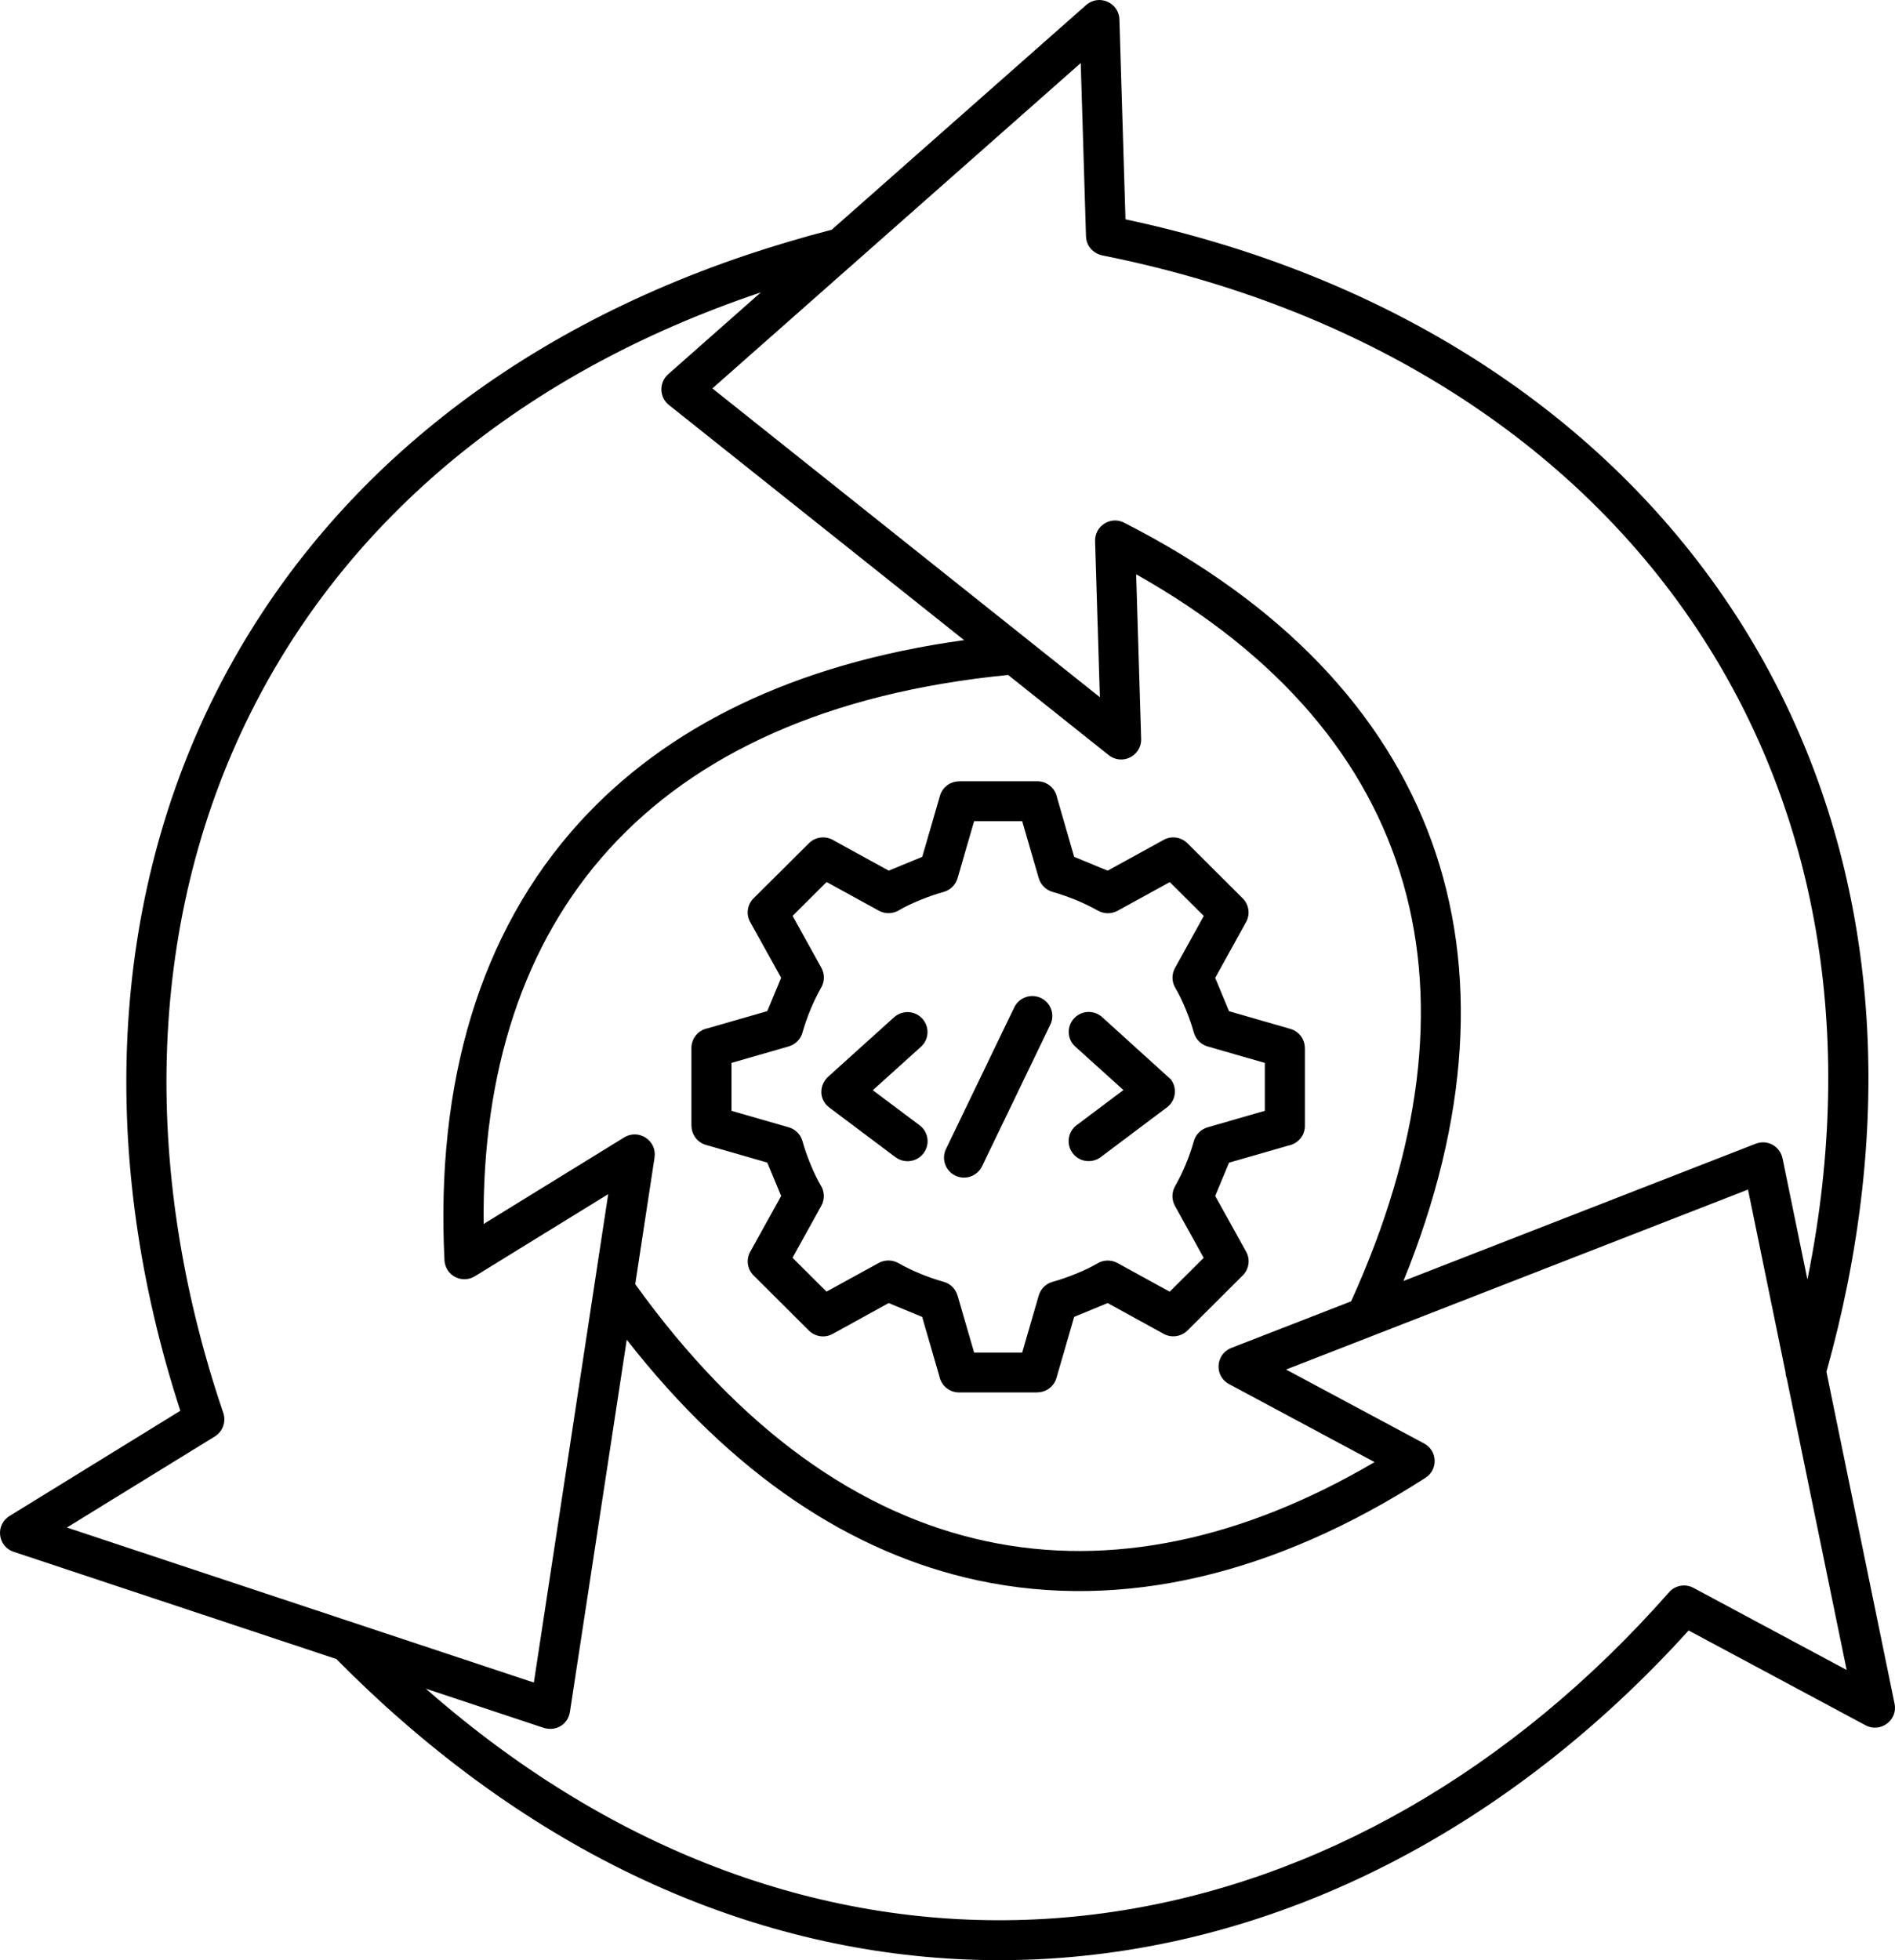 <svg width="88" height="91" viewBox="0 0 88 91" fill="none" xmlns="http://www.w3.org/2000/svg">
<path fill-rule="evenodd" clip-rule="evenodd" d="M62.743 60.414C69.2 46.193 66.07 34.148 52.761 26.662L52.993 34.308C53.016 35.078 52.105 35.58 51.446 35.025L46.815 31.335C38.429 32.159 32.292 35.014 28.287 39.421C24.296 43.81 22.39 49.773 22.459 56.823L28.988 52.803C29.663 52.389 30.512 52.955 30.394 53.725H30.398L29.499 59.617C34.404 66.435 39.958 70.3 45.789 71.548C51.602 72.797 57.738 71.457 63.833 67.877L57.075 64.256C56.374 63.88 56.446 62.863 57.178 62.578L62.743 60.414ZM49.882 39.778L51.437 40.42L54.037 38.992C54.407 38.787 54.856 38.863 55.142 39.148L57.707 41.703C58.02 42.014 58.066 42.496 57.837 42.857L56.431 45.397L57.075 46.945L59.922 47.765C60.33 47.883 60.593 48.251 60.593 48.654H60.597V52.268C60.597 52.72 60.273 53.095 59.846 53.179L57.075 53.976L56.431 55.521L57.868 58.11C58.073 58.478 57.997 58.926 57.711 59.211L55.146 61.766C54.834 62.077 54.349 62.123 53.987 61.895L51.437 60.494L49.882 61.136L49.059 63.972C48.941 64.378 48.571 64.64 48.167 64.64V64.644H44.538C44.085 64.644 43.707 64.321 43.623 63.896L42.823 61.136L41.268 60.494L38.668 61.926C38.299 62.131 37.849 62.055 37.563 61.77L34.998 59.215C34.681 58.904 34.639 58.422 34.868 58.061L36.275 55.521L35.63 53.972L32.783 53.152C32.375 53.035 32.112 52.666 32.112 52.264H32.108V48.65C32.108 48.198 32.432 47.822 32.859 47.739L35.63 46.942L36.275 45.393L34.837 42.804C34.632 42.435 34.708 41.987 34.994 41.703L37.563 39.148C37.875 38.837 38.359 38.791 38.721 39.019L41.272 40.42L42.827 39.778L43.65 36.942C43.768 36.536 44.138 36.274 44.542 36.274V36.27H48.171C48.624 36.27 49.002 36.593 49.085 37.018L49.882 39.778ZM49.958 41.779C50.317 41.927 50.66 42.094 50.987 42.276C51.277 42.439 51.62 42.432 51.895 42.284L54.323 40.951L55.901 42.523L54.563 44.941C54.395 45.248 54.418 45.605 54.589 45.879C54.921 46.437 55.268 47.31 55.439 47.936C55.531 48.27 55.798 48.51 56.11 48.589L58.736 49.345V51.569L56.076 52.336C55.756 52.431 55.523 52.678 55.439 52.978C55.237 53.695 54.936 54.424 54.566 55.073C54.403 55.362 54.41 55.703 54.559 55.977L55.897 58.395L54.319 59.967L51.891 58.634C51.582 58.467 51.224 58.49 50.949 58.661C50.389 58.991 49.512 59.336 48.883 59.507C48.548 59.598 48.308 59.864 48.228 60.175L47.469 62.791H45.236L44.466 60.141C44.37 59.822 44.123 59.591 43.822 59.507C43.101 59.306 42.369 59.006 41.718 58.638C41.428 58.475 41.085 58.482 40.81 58.63L38.382 59.963L36.804 58.391L38.142 55.973C38.31 55.665 38.287 55.309 38.116 55.035C37.784 54.477 37.437 53.604 37.266 52.978C37.174 52.644 36.907 52.404 36.595 52.325L33.968 51.569V49.345L36.629 48.578C36.949 48.483 37.182 48.236 37.266 47.936C37.468 47.219 37.769 46.49 38.139 45.841C38.302 45.552 38.295 45.211 38.146 44.937L36.808 42.519L38.386 40.947L40.814 42.28C41.123 42.447 41.481 42.424 41.756 42.253C42.316 41.923 43.193 41.578 43.822 41.407C44.157 41.316 44.397 41.05 44.477 40.739L45.236 38.123H47.469L48.239 40.773C48.335 41.092 48.582 41.323 48.883 41.407C49.242 41.509 49.6 41.635 49.958 41.779ZM47.1 46.767C47.321 46.308 47.873 46.11 48.338 46.33C48.8 46.551 48.998 47.101 48.777 47.564L45.605 54.143C45.384 54.602 44.832 54.8 44.367 54.58C43.905 54.359 43.707 53.809 43.928 53.346L47.1 46.767ZM51.117 53.718C50.705 54.025 50.122 53.946 49.813 53.536C49.505 53.126 49.585 52.545 49.996 52.237L52.169 50.605L49.935 48.589C49.554 48.248 49.528 47.663 49.871 47.283C50.214 46.904 50.801 46.877 51.182 47.219L54.372 50.111C54.681 50.522 54.601 51.102 54.189 51.41L51.117 53.718ZM42.705 52.241C43.116 52.549 43.197 53.13 42.888 53.539C42.579 53.949 41.996 54.029 41.584 53.722L38.512 51.417C38.001 51.034 38.036 50.332 38.505 49.944L41.519 47.226C41.901 46.885 42.488 46.911 42.831 47.291C43.174 47.67 43.147 48.255 42.766 48.597L40.532 50.613L42.705 52.241ZM29.105 62.195C34.025 68.489 39.564 72.114 45.399 73.367C52.145 74.813 59.239 73.079 66.195 68.607C66.793 68.223 66.763 67.339 66.118 67.005L59.722 63.58L81.174 55.225L82.916 63.709C82.92 63.812 82.939 63.903 82.973 63.99L85.755 77.528L78.643 73.717C78.239 73.5 77.747 73.61 77.473 73.96C76.577 74.973 75.651 75.945 74.702 76.868C66.949 84.395 57.645 88.659 48.082 89.107C38.526 89.555 28.688 86.191 19.86 78.47L19.78 78.398L25.174 80.19C25.803 80.429 26.382 80.049 26.466 79.476L29.105 62.195ZM15.619 77.019L0.636 72.042C-0.118 71.792 -0.225 70.786 0.442 70.38L8.374 65.494C4.566 53.798 5.027 41.794 10.223 31.776C14.831 22.893 23.029 15.763 34.636 11.849C35.932 11.413 37.263 11.018 38.623 10.665L50.439 0.233C51.03 -0.287 51.96 0.119 51.983 0.901L52.265 10.183C64.362 12.757 74.524 19.119 80.662 28.64C86.082 37.056 88.182 47.693 85.784 59.659C85.521 60.973 85.197 62.317 84.816 63.687L87.98 79.096C88.14 79.866 87.317 80.466 86.63 80.094L78.416 75.694C70.13 84.843 59.515 90.427 48.175 90.959C38.151 91.426 27.852 87.918 18.643 79.866C17.613 78.971 16.607 78.018 15.619 77.019ZM83.931 59.393L82.788 53.828C82.677 53.201 82.067 52.886 81.526 53.099L65.174 59.469C71.284 44.451 66.855 31.737 52.203 24.266C51.57 23.943 50.835 24.422 50.854 25.116L51.075 32.367L33.081 18.032L50.187 2.927L50.431 10.967C50.442 11.408 50.762 11.768 51.178 11.852V11.856C63.032 14.213 73.083 20.31 79.094 29.642C84.258 37.659 86.252 47.826 83.954 59.298L83.931 59.393ZM16.271 75.284L3.106 70.915L9.978 66.686C10.352 66.454 10.504 65.999 10.371 65.6C6.502 54.227 6.784 42.451 11.877 32.626C16.29 24.111 24.158 17.331 35.333 13.573L31.022 17.38C30.599 17.756 30.61 18.439 31.056 18.796L44.771 29.718C36.835 30.815 30.912 33.776 26.903 38.187C22.268 43.286 20.232 50.271 20.64 58.505C20.674 59.199 21.448 59.644 22.092 59.226L28.244 55.437L24.791 78.112L16.271 75.284Z" fill="black"/>
</svg>

